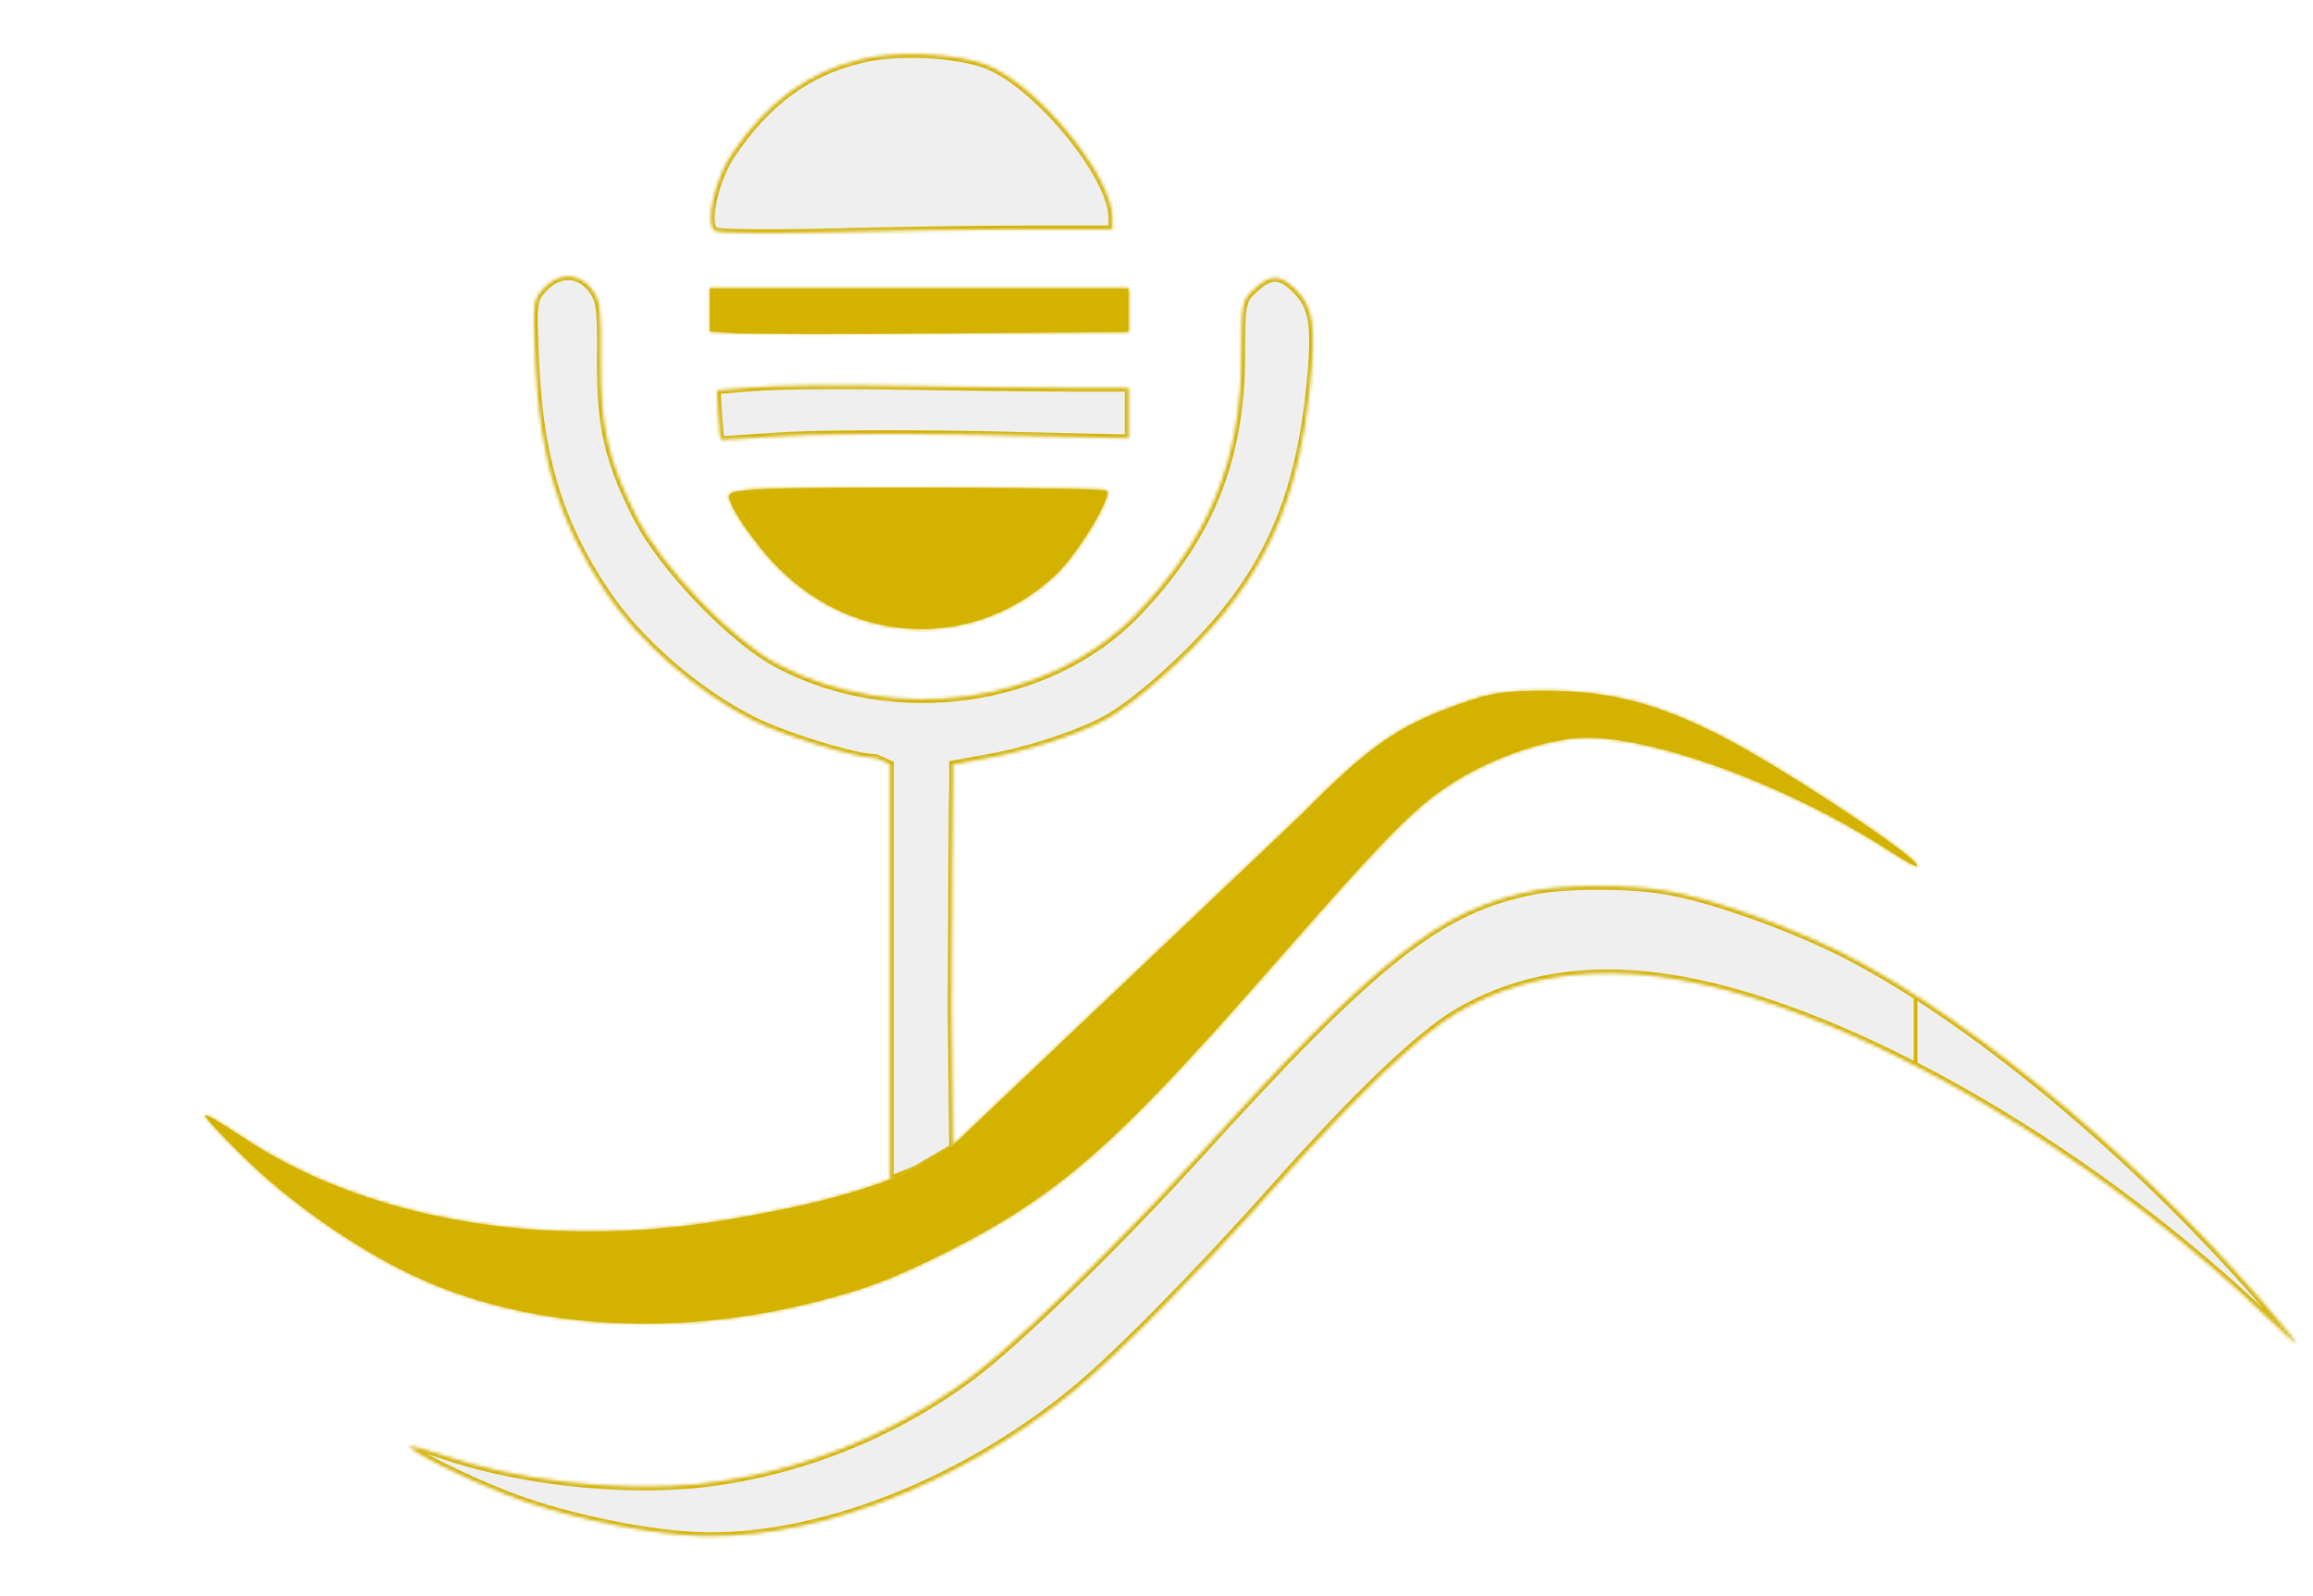 <svg width="645" height="445" viewBox="0 0 645 445" fill="none" xmlns="http://www.w3.org/2000/svg">
<g filter="url(#filter0_d_14_6)">
<mask id="path-1-inside-1_14_6" fill="white">
<path d="M314.663 82.421V88.525L263.943 88.931C236.168 89.203 209.868 89.067 205.575 88.931L197.926 88.389V82.421V76.452H256.295H314.663V82.421Z"/>
<path d="M308.625 132.841C310.235 134.469 300.574 150.339 294.536 156.172C272.262 177.197 238.851 176.383 216.98 154.273C210.539 147.762 203.294 137.317 203.294 134.333C203.294 133.112 206.782 132.57 215.772 132.298C235.631 131.62 307.82 132.027 308.625 132.841Z"/>
<path d="M265.687 315.42L363.102 222.948C381.484 204.229 390.072 198.261 406.71 192.428C415.834 189.173 419.457 188.63 431.533 188.63C449.245 188.766 461.992 192.021 480.509 201.516C494.866 208.841 529.753 231.63 534.181 236.648C535.791 238.547 533.241 237.327 527.472 233.664C497.55 214.131 457.027 199.753 438.511 201.923C427.776 203.144 413.956 208.434 404.295 214.81C394.097 221.456 385.778 230.002 352.099 268.525C310.772 315.593 294.938 329.429 264.211 345.028C249.317 352.489 241.266 355.609 225.97 359.407C186.253 369.173 145.596 366.325 114.332 351.268C98.902 343.943 80.251 330.786 68.309 318.985C62.137 313.016 57.172 307.59 57.172 307.048C57.172 306.505 61.197 308.811 66.296 312.202C100.646 335.805 150.963 344.757 201.415 336.347C231.337 331.464 253.879 325.224 273.47 312.202C284.607 304.878 301.781 291.313 314.663 276.121L288 307.353L248.244 325.665L265.687 315.42Z"/>
<path d="M464.139 244.38C476.349 246.279 498.623 254.147 514.188 262.014C552.027 281.275 601.539 323.325 637.633 367.003C642.195 372.564 641.256 371.886 632.266 363.34C590.536 323.461 536.596 289.685 491.377 275.036C456.893 263.777 429.118 264.862 406.173 278.427C395.707 284.667 378.13 301.486 355.319 327.123C333.448 351.675 310.906 374.463 299.098 384.094C265.956 411.223 223.286 426.822 190.412 423.974C174.445 422.617 154.586 418.005 141.437 412.851C128.958 407.968 113.527 400.236 114.332 399.286C114.601 399.151 118.358 400.1 122.786 401.592C143.852 408.917 172.567 412.172 194.84 409.867C222.347 406.882 248.915 396.302 270.92 379.889C283.801 370.258 310.906 343.808 333.045 319.527C383.899 263.37 401.477 249.535 427.91 244.38C436.498 242.752 453.941 242.617 464.139 244.38Z"/>
<path d="M164.918 76.588C167.333 79.708 167.602 81.878 167.468 95.849C167.333 114.704 169.48 124.335 177.531 140.205C184.508 154.041 204.233 174.659 216.98 181.305C249.317 198.397 292.389 192.428 316.675 167.47C337.205 146.309 346.195 124.199 346.195 95.035C346.195 81.335 346.463 79.708 349.147 77.266C353.977 72.519 356.795 72.383 361.089 76.588C366.188 81.471 366.993 86.761 365.248 104.124C362.431 131.524 355.185 150.243 340.425 168.012C331.033 179.271 316.005 192.564 307.954 196.769C300.037 200.974 286.217 205.45 275.348 207.349L265.687 209.113V215.352C265.553 218.743 265.419 246.686 265.285 277.206L265.687 315.42L248.244 325.665V315.729V278.563V209.113L244.353 207.349C238.583 207.349 218.322 201.11 209.6 196.633C194.035 188.63 178.202 174.93 168.944 161.094C156.062 141.969 150.427 123.385 149.353 97.07C148.548 80.386 148.682 79.572 151.634 76.452C155.794 71.976 161.295 71.976 164.918 76.588Z"/>
<path d="M274.858 14.056C288.947 19.346 310.148 44.983 310.148 56.784V59.904H285.593C272.041 59.904 247.352 60.31 230.848 60.717C214.343 61.124 200.12 60.989 199.315 60.31C196.632 58.411 199.449 45.661 204.28 38.743C213.941 24.5 225.48 15.955 240.24 12.564C250.035 10.122 266.539 10.936 274.858 14.056Z"/>
<path d="M298.293 104.201H314.663V111.118V118.172L273.47 117.222C250.659 116.816 225.165 116.951 216.712 117.629C208.258 118.172 201.147 118.715 201.013 118.579C200.878 118.443 200.61 115.323 200.342 111.661L199.939 104.879L210.003 104.065C215.504 103.522 234.021 103.387 250.927 103.658C267.968 103.929 289.169 104.201 298.293 104.201Z"/>
</mask>
<path d="M314.663 82.421V88.525L263.943 88.931C236.168 89.203 209.868 89.067 205.575 88.931L197.926 88.389V82.421V76.452H256.295H314.663V82.421Z" fill="#D4B200"/>
<path d="M308.625 132.841C310.235 134.469 300.574 150.339 294.536 156.172C272.262 177.197 238.851 176.383 216.98 154.273C210.539 147.762 203.294 137.317 203.294 134.333C203.294 133.112 206.782 132.57 215.772 132.298C235.631 131.62 307.82 132.027 308.625 132.841Z" fill="#D4B200"/>
<path d="M265.687 315.42L363.102 222.948C381.484 204.229 390.072 198.261 406.71 192.428C415.834 189.173 419.457 188.63 431.533 188.63C449.245 188.766 461.992 192.021 480.509 201.516C494.866 208.841 529.753 231.63 534.181 236.648C535.791 238.547 533.241 237.327 527.472 233.664C497.55 214.131 457.027 199.753 438.511 201.923C427.776 203.144 413.956 208.434 404.295 214.81C394.097 221.456 385.778 230.002 352.099 268.525C310.772 315.593 294.938 329.429 264.211 345.028C249.317 352.489 241.266 355.609 225.97 359.407C186.253 369.173 145.596 366.325 114.332 351.268C98.902 343.943 80.251 330.786 68.309 318.985C62.137 313.016 57.172 307.59 57.172 307.048C57.172 306.505 61.197 308.811 66.296 312.202C100.646 335.805 150.963 344.757 201.415 336.347C231.337 331.464 253.879 325.224 273.47 312.202C284.607 304.878 301.781 291.313 314.663 276.121L288 307.353L248.244 325.665L265.687 315.42Z" fill="#D4B200"/>
<path d="M464.139 244.38C476.349 246.279 498.623 254.147 514.188 262.014C552.027 281.275 601.539 323.325 637.633 367.003C642.195 372.564 641.256 371.886 632.266 363.34C590.536 323.461 536.596 289.685 491.377 275.036C456.893 263.777 429.118 264.862 406.173 278.427C395.707 284.667 378.13 301.486 355.319 327.123C333.448 351.675 310.906 374.463 299.098 384.094C265.956 411.223 223.286 426.822 190.412 423.974C174.445 422.617 154.586 418.005 141.437 412.851C128.958 407.968 113.527 400.236 114.332 399.286C114.601 399.151 118.358 400.1 122.786 401.592C143.852 408.917 172.567 412.172 194.84 409.867C222.347 406.882 248.915 396.302 270.92 379.889C283.801 370.258 310.906 343.808 333.045 319.527C383.899 263.37 401.477 249.535 427.91 244.38C436.498 242.752 453.941 242.617 464.139 244.38Z" fill="#EEEEEE" fill-opacity="0.933"/>
<path d="M164.918 76.588C167.333 79.708 167.602 81.878 167.468 95.849C167.333 114.704 169.48 124.335 177.531 140.205C184.508 154.041 204.233 174.659 216.98 181.305C249.317 198.397 292.389 192.428 316.675 167.47C337.205 146.309 346.195 124.199 346.195 95.035C346.195 81.335 346.463 79.708 349.147 77.266C353.977 72.519 356.795 72.383 361.089 76.588C366.188 81.471 366.993 86.761 365.248 104.124C362.431 131.524 355.185 150.243 340.425 168.012C331.033 179.271 316.005 192.564 307.954 196.769C300.037 200.974 286.217 205.45 275.348 207.349L265.687 209.113V215.352C265.553 218.743 265.419 246.686 265.285 277.206L265.687 315.42L248.244 325.665V315.729V278.563V209.113L244.353 207.349C238.583 207.349 218.322 201.11 209.6 196.633C194.035 188.63 178.202 174.93 168.944 161.094C156.062 141.969 150.427 123.385 149.353 97.07C148.548 80.386 148.682 79.572 151.634 76.452C155.794 71.976 161.295 71.976 164.918 76.588Z" fill="#EEEEEE" fill-opacity="0.933"/>
<path d="M274.858 14.056C288.947 19.346 310.148 44.983 310.148 56.784V59.904H285.593C272.041 59.904 247.352 60.31 230.848 60.717C214.343 61.124 200.12 60.989 199.315 60.31C196.632 58.411 199.449 45.661 204.28 38.743C213.941 24.5 225.48 15.955 240.24 12.564C250.035 10.122 266.539 10.936 274.858 14.056Z" fill="#EEEEEE" fill-opacity="0.933"/>
<path d="M298.293 104.201H314.663V111.118V118.172L273.47 117.222C250.659 116.816 225.165 116.951 216.712 117.629C208.258 118.172 201.147 118.715 201.013 118.579C200.878 118.443 200.61 115.323 200.342 111.661L199.939 104.879L210.003 104.065C215.504 103.522 234.021 103.387 250.927 103.658C267.968 103.929 289.169 104.201 298.293 104.201Z" fill="#EEEEEE" fill-opacity="0.933"/>
<path d="M4.5 437V437.5H4V437H4.5ZM534.181 437H534.681V437.5H534.181V437ZM534.181 0.5V0H534.681V0.5H534.181ZM4.5 0.5H4V0H4.5V0.5ZM5 215.352V437H4V215.352H5ZM4.5 436.5H349.147V437.5H4.5V436.5ZM349.147 436.5H534.181V437.5H349.147V436.5ZM533.681 437V262.014H534.681V437H533.681ZM533.681 262.014V0.5H534.681V262.014H533.681ZM534.181 1H308.625V0H534.181V1ZM308.625 1H4.5V0H308.625V1ZM5 0.5V215.352H4V0.5H5ZM247.991 325.234L265.434 314.989L265.94 315.851L248.497 326.096L247.991 325.234ZM274.858 14.056L275.21 13.119L275.21 13.12L274.858 14.056ZM310.148 59.904H311.148V60.904H310.148V59.904ZM199.315 60.31L199.893 59.494L199.927 59.519L199.96 59.546L199.315 60.31ZM204.28 38.743L205.108 39.304L205.1 39.316L204.28 38.743ZM240.24 12.564L240.482 13.534L240.473 13.536L240.464 13.538L240.24 12.564ZM314.663 88.525H315.663V89.516L314.671 89.525L314.663 88.525ZM263.943 88.931L263.933 87.932L263.935 87.932L263.943 88.931ZM205.575 88.931L205.543 89.931L205.523 89.93L205.504 89.929L205.575 88.931ZM197.926 88.389L197.856 89.386L196.926 89.32V88.389H197.926ZM197.926 76.452H196.926V75.452H197.926V76.452ZM314.663 76.452V75.452H315.663V76.452H314.663ZM164.918 76.588L165.705 75.97L165.709 75.976L164.918 76.588ZM167.468 95.849L166.468 95.842L166.468 95.84L167.468 95.849ZM177.531 140.205L178.423 139.753L178.424 139.755L177.531 140.205ZM216.98 181.305L217.442 180.419L217.447 180.421L216.98 181.305ZM316.675 167.47L317.393 168.166L317.392 168.167L316.675 167.47ZM349.147 77.266L349.848 77.979L349.834 77.993L349.82 78.006L349.147 77.266ZM361.089 76.588L360.397 77.31L360.389 77.302L361.089 76.588ZM365.248 104.124L366.243 104.224L366.243 104.226L365.248 104.124ZM340.425 168.012L341.194 168.651L341.193 168.653L340.425 168.012ZM307.954 196.769L307.485 195.886L307.491 195.883L307.954 196.769ZM275.348 207.349L275.169 206.365L275.176 206.364L275.348 207.349ZM265.687 209.113H264.687V208.279L265.508 208.129L265.687 209.113ZM265.687 215.352H266.687V215.372L266.686 215.392L265.687 215.352ZM265.285 277.206L264.285 277.217L264.285 277.209L264.285 277.202L265.285 277.206ZM265.687 315.42L266.376 316.145L264.711 317.725L264.687 315.431L265.687 315.42ZM363.102 222.948L363.815 223.649L363.803 223.661L363.79 223.674L363.102 222.948ZM406.71 192.428L407.046 193.37L407.041 193.372L406.71 192.428ZM431.533 188.63V187.63L431.541 187.63L431.533 188.63ZM480.509 201.516L480.054 202.407L480.053 202.406L480.509 201.516ZM534.181 236.648L534.931 235.987L534.937 235.994L534.943 236.002L534.181 236.648ZM527.472 233.664L526.936 234.509L526.925 234.502L527.472 233.664ZM438.511 201.923L438.627 202.917L438.624 202.917L438.511 201.923ZM404.295 214.81L404.846 215.644L404.841 215.647L404.295 214.81ZM352.099 268.525L352.852 269.183L352.85 269.185L352.099 268.525ZM264.211 345.028L264.664 345.92L264.659 345.922L264.211 345.028ZM225.97 359.407L226.211 360.377L226.209 360.378L225.97 359.407ZM114.332 351.268L114.761 350.365L114.766 350.367L114.332 351.268ZM68.309 318.985L69.004 318.266L69.012 318.273L68.309 318.985ZM66.296 312.202L66.85 311.37L66.856 311.374L66.862 311.378L66.296 312.202ZM201.415 336.347L201.251 335.361L201.254 335.36L201.415 336.347ZM273.47 312.202L272.916 311.37L272.92 311.367L273.47 312.202ZM314.663 276.121L313.902 275.472L315.425 276.768L314.663 276.121ZM248.244 325.665L248.662 326.573L247.244 327.227V325.665H248.244ZM248.244 209.113L248.657 208.202L249.244 208.468V209.113H248.244ZM244.353 207.349V206.349H244.569L244.765 206.438L244.353 207.349ZM209.6 196.633L209.143 197.523L209.143 197.523L209.6 196.633ZM168.944 161.094L169.773 160.536L169.775 160.538L168.944 161.094ZM149.353 97.07L150.352 97.022L150.353 97.029L149.353 97.07ZM151.634 76.452L152.367 77.133L152.361 77.139L151.634 76.452ZM314.663 104.201V103.201H315.663V104.201H314.663ZM314.663 118.172H315.663V119.195L314.64 119.172L314.663 118.172ZM273.47 117.222L273.487 116.223L273.493 116.223L273.47 117.222ZM216.712 117.629L216.792 118.626L216.784 118.627L216.776 118.627L216.712 117.629ZM200.342 111.661L199.344 111.734L199.343 111.72L200.342 111.661ZM199.939 104.879L198.941 104.938L198.883 103.961L199.858 103.882L199.939 104.879ZM210.003 104.065L210.101 105.06L210.092 105.061L210.083 105.062L210.003 104.065ZM250.927 103.658L250.912 104.658L250.911 104.658L250.927 103.658ZM294.536 156.172L295.231 156.891L295.222 156.899L294.536 156.172ZM216.98 154.273L217.691 153.57L216.98 154.273ZM215.772 132.298L215.806 133.298L215.803 133.298L215.772 132.298ZM464.139 244.38L463.985 245.368L463.977 245.367L463.969 245.366L464.139 244.38ZM514.188 262.014L514.639 261.121L514.642 261.123L514.188 262.014ZM637.633 367.003L638.404 366.366L638.406 366.369L637.633 367.003ZM632.266 363.34L631.577 364.065L631.575 364.063L632.266 363.34ZM491.377 275.036L491.069 275.987L491.067 275.987L491.377 275.036ZM406.173 278.427L405.661 277.568L405.664 277.566L406.173 278.427ZM355.319 327.123L356.066 327.788L356.066 327.788L355.319 327.123ZM299.098 384.094L298.464 383.32L298.466 383.319L299.098 384.094ZM190.412 423.974L190.497 422.977L190.499 422.977L190.412 423.974ZM141.437 412.851L141.801 411.919L141.802 411.92L141.437 412.851ZM114.332 399.286L113.57 398.639L113.701 398.485L113.881 398.394L114.332 399.286ZM122.786 401.592L123.105 400.644L123.114 400.648L122.786 401.592ZM194.84 409.867L194.948 410.861L194.943 410.861L194.84 409.867ZM270.92 379.889L271.519 380.69L271.518 380.691L270.92 379.889ZM333.045 319.527L333.787 320.198L333.784 320.201L333.045 319.527ZM427.91 244.38L427.719 243.399L427.724 243.398L427.91 244.38ZM288 307.353L288.761 308.002L288.618 308.169L288.418 308.261L288 307.353ZM275.21 13.12C282.504 15.858 291.464 23.757 298.557 32.341C302.12 36.653 305.252 41.185 307.498 45.403C309.728 49.59 311.148 53.583 311.148 56.784H309.148C309.148 54.084 307.918 50.447 305.732 46.343C303.563 42.269 300.514 37.849 297.016 33.615C289.986 25.108 281.301 17.543 274.507 14.992L275.21 13.12ZM311.148 56.784V59.904H309.148V56.784H311.148ZM310.148 60.904H285.593V58.904H310.148V60.904ZM285.593 60.904C272.052 60.904 247.373 61.31 230.872 61.717L230.823 59.718C247.331 59.311 272.029 58.904 285.593 58.904V60.904ZM230.872 61.717C222.612 61.921 214.917 61.989 209.182 61.921C206.317 61.887 203.929 61.819 202.201 61.716C201.34 61.664 200.625 61.603 200.089 61.53C199.824 61.494 199.581 61.452 199.378 61.401C199.276 61.376 199.168 61.344 199.063 61.303C198.97 61.266 198.817 61.198 198.671 61.075L199.96 59.546C199.906 59.501 199.861 59.475 199.839 59.462C199.815 59.449 199.799 59.443 199.797 59.442C199.794 59.441 199.813 59.449 199.864 59.461C199.965 59.487 200.127 59.517 200.359 59.548C200.821 59.611 201.478 59.669 202.32 59.719C204.002 59.819 206.352 59.887 209.206 59.921C214.91 59.989 222.579 59.921 230.823 59.718L230.872 61.717ZM198.738 61.127C198.154 60.714 197.81 60.075 197.606 59.421C197.398 58.757 197.3 57.976 197.28 57.136C197.239 55.455 197.508 53.379 198.005 51.188C198.997 46.81 200.951 41.764 203.46 38.17L205.1 39.316C202.778 42.641 200.908 47.428 199.955 51.63C199.479 53.728 199.244 55.629 199.279 57.088C199.297 57.819 199.381 58.399 199.514 58.823C199.65 59.257 199.806 59.432 199.893 59.494L198.738 61.127ZM203.452 38.182C213.229 23.768 224.969 15.046 240.016 11.589L240.464 13.538C225.992 16.863 214.652 25.233 205.107 39.304L203.452 38.182ZM239.998 11.593C245.023 10.341 251.703 9.934 258.148 10.225C264.587 10.516 270.91 11.507 275.21 13.119L274.507 14.992C270.487 13.485 264.4 12.509 258.058 12.223C251.722 11.937 245.252 12.345 240.482 13.534L239.998 11.593ZM315.663 82.421V88.525H313.663V82.421H315.663ZM314.671 89.525L263.951 89.931L263.935 87.932L314.655 87.525L314.671 89.525ZM263.953 89.931C236.179 90.203 209.86 90.067 205.543 89.931L205.606 87.932C209.877 88.067 236.156 88.203 263.933 87.932L263.953 89.931ZM205.504 89.929L197.856 89.386L197.997 87.391L205.645 87.934L205.504 89.929ZM196.926 88.389V82.421H198.926V88.389H196.926ZM196.926 82.421V76.452H198.926V82.421H196.926ZM197.926 75.452H256.295V77.452H197.926V75.452ZM256.295 75.452H314.663V77.452H256.295V75.452ZM315.663 76.452V82.421H313.663V76.452H315.663ZM165.709 75.976C166.343 76.795 166.868 77.592 167.276 78.561C167.683 79.526 167.956 80.619 168.14 82.019C168.504 84.783 168.534 88.897 168.468 95.859L166.468 95.84C166.535 88.831 166.499 84.874 166.157 82.28C165.989 81.001 165.751 80.093 165.433 79.337C165.116 78.585 164.701 77.941 164.128 77.2L165.709 75.976ZM168.468 95.856C168.401 105.247 168.903 112.283 170.405 118.926C171.907 125.565 174.419 131.859 178.423 139.753L176.639 140.658C172.593 132.681 170.006 126.224 168.455 119.367C166.904 112.513 166.4 105.306 166.468 95.842L168.468 95.856ZM178.424 139.755C181.849 146.547 188.45 155.078 195.814 162.759C203.182 170.445 211.211 177.17 217.442 180.419L216.518 182.192C210.001 178.795 201.795 171.887 194.37 164.143C186.941 156.394 180.19 147.699 176.638 140.655L178.424 139.755ZM217.447 180.421C249.42 197.32 292.003 191.391 315.959 166.772L317.392 168.167C292.775 193.466 249.215 199.474 216.513 182.19L217.447 180.421ZM315.958 166.773C336.308 145.798 345.195 123.937 345.195 95.035H347.195C347.195 124.461 338.102 146.821 317.393 168.166L315.958 166.773ZM345.195 95.035C345.195 88.219 345.259 84.29 345.678 81.765C345.892 80.478 346.206 79.496 346.684 78.653C347.161 77.81 347.769 77.167 348.474 76.526L349.82 78.006C349.183 78.585 348.751 79.062 348.423 79.639C348.096 80.216 347.84 80.955 347.651 82.093C347.265 84.417 347.195 88.152 347.195 95.035H345.195ZM348.446 76.553C350.879 74.161 353.023 72.695 355.264 72.571C357.551 72.445 359.597 73.728 361.789 75.873L360.389 77.302C358.287 75.243 356.777 74.491 355.374 74.568C353.925 74.648 352.245 75.623 349.848 77.979L348.446 76.553ZM361.781 75.866C364.483 78.454 366.069 81.197 366.724 85.526C367.365 89.769 367.115 95.549 366.243 104.224L364.253 104.024C365.126 95.336 365.346 89.789 364.746 85.826C364.16 81.949 362.793 79.605 360.397 77.31L361.781 75.866ZM366.243 104.226C363.409 131.784 356.104 150.701 341.194 168.651L339.656 167.373C354.266 149.785 361.452 131.264 364.254 104.021L366.243 104.226ZM341.193 168.653C336.458 174.328 330.316 180.502 324.349 185.784C318.398 191.053 312.554 195.494 308.417 197.655L307.491 195.883C311.404 193.838 317.1 189.531 323.023 184.287C328.931 179.057 335 172.955 339.657 167.372L341.193 168.653ZM308.423 197.652C300.394 201.917 286.469 206.421 275.52 208.334L275.176 206.364C285.965 204.479 299.68 200.031 307.485 195.886L308.423 197.652ZM275.528 208.333L265.867 210.096L265.508 208.129L275.169 206.365L275.528 208.333ZM266.687 209.113V215.352H264.687V209.113H266.687ZM266.686 215.392C266.553 218.759 266.419 246.671 266.285 277.211L264.285 277.202C264.419 246.701 264.553 218.727 264.688 215.313L266.686 215.392ZM266.285 277.196L266.687 315.41L264.687 315.431L264.285 277.217L266.285 277.196ZM264.999 314.695L362.413 222.223L363.79 223.674L266.376 316.145L264.999 314.695ZM362.388 222.248C371.589 212.878 378.384 206.652 384.987 202.036C391.607 197.409 398.002 194.421 406.379 191.485L407.041 193.372C398.78 196.268 392.562 199.181 386.133 203.676C379.687 208.182 372.996 214.3 363.815 223.649L362.388 222.248ZM406.374 191.486C410.958 189.851 414.215 188.877 417.864 188.32C421.501 187.765 425.491 187.63 431.533 187.63V189.63C425.499 189.63 421.64 189.767 418.165 190.297C414.703 190.825 411.586 191.75 407.046 193.37L406.374 191.486ZM431.541 187.63C449.429 187.767 462.328 191.07 480.965 200.627L480.053 202.406C461.656 192.973 449.061 189.765 431.526 189.63L431.541 187.63ZM480.963 200.626C488.192 204.314 500.541 211.867 511.616 219.11C517.158 222.735 522.396 226.292 526.529 229.259C528.595 230.743 530.391 232.084 531.814 233.216C533.221 234.334 534.313 235.287 534.931 235.987L533.431 237.31C532.941 236.755 531.974 235.898 530.57 234.781C529.181 233.677 527.414 232.357 525.362 230.884C521.26 227.938 516.048 224.399 510.521 220.784C499.456 213.547 487.183 206.044 480.054 202.407L480.963 200.626ZM534.943 236.002C535.157 236.254 535.353 236.512 535.479 236.756C535.54 236.873 535.623 237.058 535.648 237.282C535.675 237.527 535.635 237.923 535.303 238.231C535.014 238.499 534.677 238.533 534.517 238.535C534.338 238.538 534.171 238.506 534.044 238.474C533.784 238.409 533.488 238.292 533.18 238.152C531.95 237.593 529.813 236.335 526.936 234.508L528.008 232.82C530.9 234.656 532.923 235.839 534.007 236.331C534.278 236.454 534.445 236.513 534.53 236.534C534.575 236.546 534.551 236.534 534.483 236.536C534.435 236.536 534.18 236.545 533.943 236.765C533.662 237.026 533.643 237.351 533.66 237.502C533.674 237.632 533.716 237.7 533.703 237.675C533.683 237.637 533.607 237.518 533.418 237.295L534.943 236.002ZM526.925 234.502C512.036 224.782 494.496 216.338 478.379 210.597C462.215 204.84 447.642 201.86 438.627 202.917L438.394 200.93C447.896 199.817 462.842 202.94 479.05 208.713C495.303 214.502 512.986 223.014 528.018 232.827L526.925 234.502ZM438.624 202.917C428.063 204.118 414.391 209.345 404.846 215.644L403.744 213.975C413.52 207.523 427.489 202.17 438.398 200.93L438.624 202.917ZM404.841 215.647C394.786 222.201 386.568 230.617 352.852 269.183L351.346 267.867C384.988 229.386 393.408 220.712 403.749 213.972L404.841 215.647ZM352.85 269.185C311.497 316.283 295.563 330.234 264.664 345.92L263.759 344.137C294.314 328.625 310.046 314.904 351.347 267.865L352.85 269.185ZM264.659 345.922C249.708 353.411 241.588 356.559 226.211 360.377L225.729 358.436C240.944 354.658 248.926 351.566 263.763 344.134L264.659 345.922ZM226.209 360.378C186.312 370.188 145.411 367.345 113.899 352.169L114.766 350.367C145.782 365.304 186.194 368.158 225.731 358.436L226.209 360.378ZM113.904 352.171C98.37 344.798 79.627 331.575 67.606 319.696L69.012 318.273C80.875 329.997 99.433 343.089 114.761 350.365L113.904 352.171ZM67.614 319.704C64.516 316.708 61.719 313.847 59.693 311.662C58.681 310.57 57.853 309.639 57.274 308.941C56.986 308.593 56.748 308.289 56.577 308.044C56.493 307.923 56.411 307.797 56.347 307.676C56.315 307.616 56.278 307.54 56.246 307.455C56.22 307.382 56.172 307.234 56.172 307.048H58.172C58.172 306.896 58.133 306.791 58.126 306.771C58.114 306.739 58.106 306.725 58.111 306.735C58.123 306.756 58.154 306.809 58.218 306.9C58.342 307.078 58.54 307.334 58.814 307.665C59.359 308.322 60.158 309.223 61.159 310.302C63.158 312.457 65.929 315.292 69.004 318.266L67.614 319.704ZM56.172 307.048C56.172 306.874 56.214 306.653 56.356 306.444C56.499 306.234 56.689 306.113 56.852 306.049C57.134 305.938 57.395 305.97 57.501 305.985C57.754 306.023 58.03 306.125 58.269 306.226C58.782 306.443 59.486 306.81 60.315 307.28C61.987 308.229 64.29 309.667 66.85 311.37L65.742 313.035C63.203 311.346 60.944 309.936 59.328 309.02C58.514 308.558 57.893 308.238 57.492 308.069C57.274 307.977 57.196 307.962 57.209 307.964C57.219 307.965 57.255 307.97 57.309 307.968C57.358 307.967 57.461 307.958 57.584 307.91C57.717 307.858 57.884 307.754 58.011 307.567C58.138 307.38 58.172 307.188 58.172 307.048H56.172ZM66.862 311.378C100.952 334.801 150.992 343.738 201.251 335.361L201.579 337.333C150.935 345.776 100.34 336.808 65.73 313.027L66.862 311.378ZM201.254 335.36C231.134 330.484 253.506 324.272 272.916 311.37L274.023 313.035C254.253 326.177 231.541 332.444 201.576 337.334L201.254 335.36ZM272.92 311.367C284.001 304.079 301.097 290.575 313.9 275.474L315.425 276.768C302.466 292.052 285.212 305.676 274.019 313.038L272.92 311.367ZM247.244 278.563V209.113H249.244V278.563H247.244ZM247.831 210.023L243.94 208.26L244.765 206.438L248.657 208.202L247.831 210.023ZM244.353 208.349C242.786 208.349 240.34 207.934 237.491 207.279C234.614 206.617 231.244 205.69 227.789 204.625C220.894 202.5 213.582 199.801 209.143 197.523L210.057 195.744C214.34 197.942 221.52 200.6 228.378 202.714C231.799 203.769 235.121 204.682 237.939 205.33C240.784 205.984 243.034 206.349 244.353 206.349V208.349ZM209.143 197.523C193.441 189.449 177.474 175.64 168.113 161.651L169.775 160.538C178.93 174.221 194.629 187.811 210.057 195.744L209.143 197.523ZM168.114 161.653C155.114 142.351 149.434 123.582 148.354 97.111L150.353 97.029C151.42 123.189 157.01 141.586 169.773 160.536L168.114 161.653ZM148.355 97.118C147.954 88.819 147.778 84.342 148.091 81.562C148.252 80.14 148.545 79.092 149.038 78.172C149.522 77.267 150.168 76.547 150.908 75.765L152.361 77.139C151.625 77.917 151.147 78.469 150.801 79.115C150.463 79.747 150.22 80.53 150.079 81.787C149.788 84.365 149.948 88.637 150.352 97.022L148.355 97.118ZM150.902 75.772C153.13 73.374 155.799 72.093 158.485 72.112C161.183 72.132 163.735 73.463 165.705 75.97L164.132 77.206C162.478 75.101 160.469 74.126 158.47 74.112C156.46 74.097 154.299 75.054 152.367 77.133L150.902 75.772ZM298.293 103.201H314.663V105.201H298.293V103.201ZM315.663 104.201V111.118H313.663V104.201H315.663ZM315.663 111.118V118.172H313.663V111.118H315.663ZM314.64 119.172L273.447 118.222L273.493 116.223L314.686 117.172L314.64 119.172ZM273.452 118.222C250.633 117.815 225.188 117.953 216.792 118.626L216.632 116.633C225.142 115.95 250.685 115.816 273.487 116.223L273.452 118.222ZM216.776 118.627C212.546 118.899 208.669 119.169 205.808 119.356C204.382 119.45 203.209 119.522 202.383 119.563C201.971 119.583 201.634 119.596 201.392 119.599C201.273 119.601 201.159 119.6 201.064 119.595C201.019 119.593 200.952 119.588 200.881 119.576C200.847 119.57 200.785 119.559 200.713 119.535C200.674 119.522 200.478 119.461 200.302 119.282L201.723 117.876C201.551 117.701 201.363 117.643 201.334 117.634C201.273 117.614 201.226 117.606 201.209 117.603C201.174 117.597 201.156 117.597 201.172 117.598C201.2 117.6 201.261 117.601 201.366 117.599C201.571 117.597 201.878 117.585 202.284 117.565C203.093 117.525 204.251 117.454 205.677 117.361C208.519 117.175 212.424 116.903 216.648 116.632L216.776 118.627ZM200.302 119.282C200.168 119.147 200.105 119.007 200.086 118.964C200.058 118.902 200.04 118.846 200.028 118.808C200.005 118.731 199.988 118.652 199.975 118.586C199.948 118.449 199.922 118.277 199.897 118.085C199.847 117.698 199.791 117.166 199.732 116.536C199.613 115.271 199.479 113.567 199.344 111.734L201.339 111.588C201.473 113.417 201.607 115.105 201.723 116.349C201.781 116.973 201.835 117.476 201.88 117.826C201.904 118.004 201.923 118.126 201.937 118.2C201.945 118.239 201.948 118.245 201.943 118.231C201.941 118.224 201.932 118.193 201.913 118.151C201.903 118.128 201.848 118.002 201.723 117.876L200.302 119.282ZM199.343 111.72L198.941 104.938L200.937 104.82L201.34 111.602L199.343 111.72ZM199.858 103.882L209.922 103.068L210.083 105.062L200.02 105.876L199.858 103.882ZM209.904 103.07C215.474 102.52 234.053 102.387 250.943 102.658L250.911 104.658C233.988 104.386 215.533 104.524 210.101 105.06L209.904 103.07ZM250.943 102.658C267.985 102.93 289.178 103.201 298.293 103.201V105.201C289.159 105.201 267.951 104.929 250.912 104.658L250.943 102.658ZM309.336 132.138C309.67 132.476 309.77 132.904 309.795 133.229C309.821 133.565 309.78 133.922 309.709 134.27C309.568 134.969 309.268 135.818 308.871 136.746C308.072 138.614 306.8 140.978 305.304 143.448C302.319 148.375 298.341 153.886 295.231 156.891L293.841 155.453C296.768 152.625 300.641 147.285 303.593 142.411C305.065 139.981 306.285 137.707 307.032 135.959C307.409 135.08 307.647 134.376 307.749 133.873C307.801 133.62 307.807 133.464 307.801 133.385C307.794 133.296 307.781 133.409 307.914 133.544L309.336 132.138ZM295.222 156.899C272.544 178.306 238.513 177.463 216.269 154.976L217.691 153.57C239.19 175.303 271.98 176.087 293.849 155.445L295.222 156.899ZM216.269 154.976C213.001 151.672 209.543 147.386 206.898 143.548C205.576 141.628 204.444 139.802 203.639 138.253C203.237 137.479 202.908 136.758 202.677 136.119C202.453 135.497 202.294 134.879 202.294 134.333H204.294C204.294 134.533 204.361 134.894 204.558 135.44C204.749 135.969 205.036 136.604 205.414 137.331C206.168 138.783 207.251 140.535 208.545 142.413C211.134 146.17 214.518 150.362 217.691 153.57L216.269 154.976ZM202.294 134.333C202.294 133.441 202.963 132.92 203.543 132.638C204.145 132.346 204.98 132.137 206.002 131.972C208.069 131.639 211.248 131.434 215.742 131.299L215.803 133.298C211.307 133.434 208.246 133.636 206.321 133.947C205.348 134.104 204.748 134.277 204.416 134.438C204.06 134.61 204.294 134.615 204.294 134.333H202.294ZM215.738 131.299C225.69 130.959 248.722 130.891 269.349 131.01C279.667 131.069 289.392 131.175 296.589 131.318C300.187 131.389 303.159 131.469 305.26 131.557C306.309 131.601 307.151 131.647 307.749 131.697C308.046 131.721 308.3 131.747 308.495 131.777C308.59 131.792 308.695 131.811 308.793 131.837C308.841 131.85 308.908 131.87 308.982 131.901C309.034 131.923 309.19 131.99 309.336 132.138L307.914 133.544C308.047 133.679 308.181 133.734 308.204 133.743C308.247 133.761 308.276 133.769 308.278 133.769C308.281 133.77 308.258 133.764 308.193 133.754C308.066 133.735 307.867 133.713 307.585 133.69C307.028 133.644 306.217 133.599 305.176 133.555C303.098 133.468 300.143 133.388 296.55 133.317C289.365 133.175 279.651 133.069 269.338 133.01C248.705 132.891 225.713 132.959 215.806 133.298L215.738 131.299ZM464.293 243.392C476.64 245.312 499.017 253.225 514.639 261.121L513.737 262.906C498.229 255.068 476.058 247.246 463.985 245.368L464.293 243.392ZM514.642 261.123C552.635 280.463 602.25 322.615 638.404 366.366L636.862 367.64C600.828 324.035 551.418 282.088 513.734 262.905L514.642 261.123ZM638.406 366.369C639.542 367.753 640.363 368.782 640.8 369.402C640.911 369.558 641.009 369.705 641.085 369.836C641.123 369.901 641.163 369.976 641.198 370.055C641.227 370.118 641.283 370.254 641.303 370.423C641.319 370.553 641.349 371.078 640.86 371.41C640.456 371.685 640.043 371.564 639.976 371.545C639.753 371.482 639.559 371.35 639.465 371.286C639 370.965 638.124 370.197 636.862 369.036C635.574 367.851 633.825 366.202 631.577 364.065L632.955 362.616C635.202 364.752 636.942 366.392 638.216 367.564C639.515 368.759 640.276 369.416 640.599 369.638C640.702 369.709 640.652 369.658 640.522 369.621C640.5 369.615 640.121 369.494 639.737 369.755C639.269 370.073 639.307 370.57 639.317 370.659C639.326 370.732 639.342 370.786 639.35 370.812C639.359 370.84 639.367 370.859 639.37 370.865C639.375 370.877 639.373 370.871 639.357 370.842C639.323 370.785 639.263 370.692 639.167 370.555C638.778 370.005 638.005 369.033 636.86 367.637L638.406 366.369ZM631.575 364.063C589.932 324.266 536.118 290.582 491.069 275.987L491.686 274.085C537.074 288.789 591.141 322.656 632.957 362.618L631.575 364.063ZM491.067 275.987C456.752 264.783 429.299 265.917 406.682 279.288L405.664 277.566C428.937 263.808 457.034 262.772 491.688 274.085L491.067 275.987ZM406.685 279.286C396.372 285.435 378.89 302.137 356.066 327.788L354.572 326.459C377.37 300.836 395.043 283.898 405.661 277.568L406.685 279.286ZM356.066 327.788C334.189 352.347 311.603 375.185 299.73 384.869L298.466 383.319C310.209 373.741 332.707 351.003 354.573 326.458L356.066 327.788ZM299.731 384.868C266.448 412.112 223.529 427.847 190.326 424.97L190.499 422.977C223.044 425.797 265.463 410.334 298.464 383.32L299.731 384.868ZM190.328 424.97C174.27 423.606 154.317 418.974 141.072 413.782L141.802 411.92C154.856 417.037 174.62 421.628 190.497 422.977L190.328 424.97ZM141.072 413.782C134.802 411.328 127.797 408.162 122.455 405.488C119.787 404.152 117.515 402.929 115.951 401.973C115.177 401.499 114.538 401.068 114.109 400.705C113.904 400.533 113.683 400.323 113.53 400.088C113.454 399.972 113.348 399.78 113.314 399.533C113.274 399.249 113.336 398.916 113.57 398.639L115.095 399.933C115.279 399.716 115.322 399.456 115.294 399.256C115.272 399.095 115.209 399.001 115.204 398.994C115.195 398.98 115.235 399.038 115.399 399.177C115.708 399.438 116.241 399.805 116.995 400.266C118.488 401.179 120.702 402.373 123.351 403.699C128.643 406.349 135.593 409.49 141.801 411.919L141.072 413.782ZM113.881 398.394C114.13 398.268 114.377 398.273 114.42 398.273C114.519 398.273 114.619 398.282 114.706 398.292C114.884 398.312 115.102 398.351 115.343 398.399C115.83 398.498 116.484 398.657 117.257 398.863C118.806 399.275 120.873 399.892 123.105 400.645L122.466 402.54C120.271 401.8 118.245 401.196 116.742 400.795C115.988 400.594 115.376 400.447 114.945 400.359C114.726 400.315 114.572 400.29 114.476 400.278C114.426 400.273 114.413 400.273 114.426 400.273C114.432 400.273 114.463 400.273 114.508 400.267C114.541 400.262 114.652 400.245 114.784 400.179L113.881 398.394ZM123.114 400.648C144.04 407.924 172.607 411.163 194.737 408.872L194.943 410.861C172.526 413.182 143.664 409.91 122.457 402.537L123.114 400.648ZM194.732 408.872C222.059 405.908 248.458 395.395 270.322 379.088L271.518 380.691C249.371 397.209 222.635 407.857 194.948 410.861L194.732 408.872ZM270.321 379.088C283.121 369.518 310.172 343.128 332.306 318.853L333.784 320.201C311.639 344.487 284.481 370.999 271.519 380.69L270.321 379.088ZM332.304 318.856C383.123 262.738 400.91 248.626 427.719 243.399L428.102 245.362C402.044 250.443 384.676 264.002 333.787 320.198L332.304 318.856ZM427.724 243.398C436.437 241.746 454.001 241.612 464.309 243.395L463.969 245.366C453.881 243.621 436.559 243.759 428.097 245.363L427.724 243.398ZM247.244 325.665V315.729H249.244V325.665H247.244ZM247.244 315.729V278.563H249.244V315.729H247.244ZM315.423 276.77L288.761 308.002L287.239 306.704L313.902 275.472L315.423 276.77ZM288.418 308.261L248.662 326.573L247.825 324.757L287.582 306.445L288.418 308.261Z" fill="#D4B200" mask="url(#path-1-inside-1_14_6)"/>
</g>
<defs>
<filter id="filter0_d_14_6" x="0.5" y="0.5" width="643.811" height="444.5" filterUnits="userSpaceOnUse" color-interpolation-filters="sRGB">
<feFlood flood-opacity="0" result="BackgroundImageFix"/>
<feColorMatrix in="SourceAlpha" type="matrix" values="0 0 0 0 0 0 0 0 0 0 0 0 0 0 0 0 0 0 127 0" result="hardAlpha"/>
<feOffset dy="4"/>
<feGaussianBlur stdDeviation="2"/>
<feComposite in2="hardAlpha" operator="out"/>
<feColorMatrix type="matrix" values="0 0 0 0 0 0 0 0 0 0 0 0 0 0 0 0 0 0 0.25 0"/>
<feBlend mode="normal" in2="BackgroundImageFix" result="effect1_dropShadow_14_6"/>
<feBlend mode="normal" in="SourceGraphic" in2="effect1_dropShadow_14_6" result="shape"/>
</filter>
</defs>
</svg>
